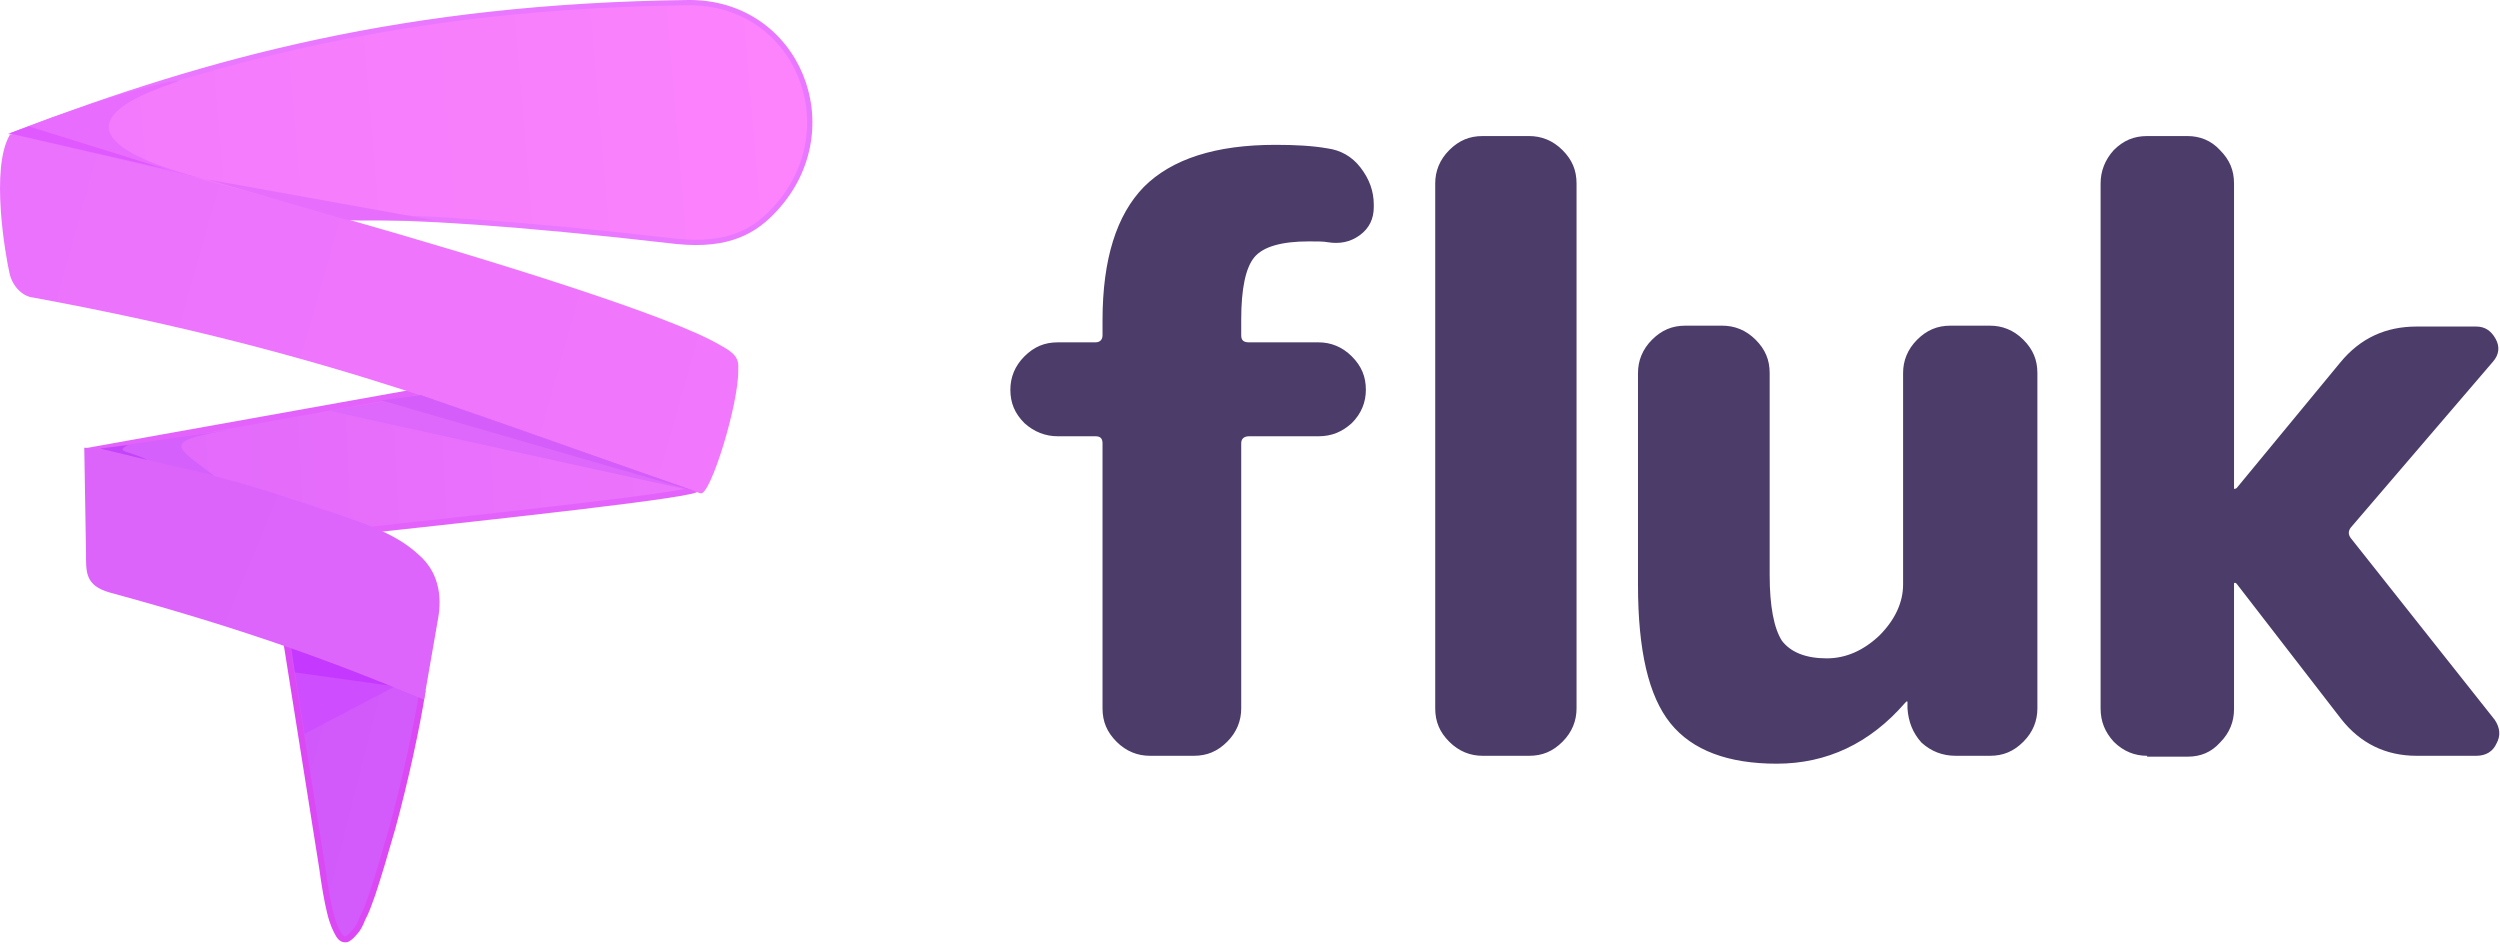 <svg id="Layer_1" xmlns="http://www.w3.org/2000/svg" viewBox="0 0 284.8 108"><style>.st0{fill:#4b3c6a}.st1,.st2{fill:url(#SVGID_1_);stroke:#e462fc;stroke-width:.7}.st2{fill:url(#SVGID_2_);stroke:#db49f5}.st3{fill:#ce4dff}.st4{fill:#c438ff}.st5{fill:url(#SVGID_3_)}.st6{fill:url(#SVGID_4_);stroke:#ea77ff;stroke-width:.6}.st7{fill:url(#SVGID_5_)}.st8{fill:#df68fc}.st9{fill:#e86dff}.st10{fill:#e76efc}.st11{fill:#d660fb}.st12{fill:#d55efb}.st13{fill:#c444fa}.st14{fill:#df59ff}</style><path class="st0" d="M120.5 49.7c-1.4 0-2.7-.5-3.8-1.5-1.1-1.1-1.6-2.3-1.6-3.8 0-1.4.5-2.7 1.6-3.8 1.1-1.1 2.3-1.6 3.8-1.6h4.3c.5 0 .8-.3.8-.8v-1.7c0-7 1.6-12 4.7-15.2 3.2-3.2 8.2-4.8 15-4.8 2.2 0 4.2.1 5.9.4 1.5.2 2.8.9 3.8 2.2 1 1.3 1.5 2.7 1.5 4.2v.3c0 1.3-.5 2.4-1.6 3.2-1.1.8-2.3 1-3.6.8-.5-.1-1.2-.1-2.2-.1-3.1 0-5.2.6-6.2 1.8-1 1.2-1.5 3.6-1.5 7.1v1.8c0 .6.3.8.9.8h7.9c1.4 0 2.7.5 3.8 1.6 1.1 1.1 1.6 2.3 1.6 3.8 0 1.4-.5 2.7-1.6 3.8-1.1 1-2.3 1.5-3.8 1.5h-7.9c-.6 0-.9.3-.9.8v30.2c0 1.4-.5 2.7-1.6 3.8-1.1 1.1-2.3 1.6-3.8 1.6h-5c-1.4 0-2.7-.5-3.8-1.6-1.1-1.1-1.6-2.3-1.6-3.8V50.5c0-.6-.3-.8-.8-.8h-4.3zm48.4 36.4c-1.4 0-2.7-.5-3.8-1.6-1.1-1.1-1.6-2.3-1.6-3.8V20.9c0-1.4.5-2.7 1.6-3.8 1.1-1.1 2.3-1.6 3.8-1.6h5.3c1.4 0 2.7.5 3.8 1.6 1.1 1.1 1.6 2.3 1.6 3.8v59.8c0 1.4-.5 2.7-1.6 3.8-1.1 1.1-2.3 1.6-3.8 1.6h-5.3zm33.5.9c-5.5 0-9.6-1.5-12.1-4.6-2.5-3.1-3.7-8.3-3.7-15.8V42.5c0-1.4.5-2.7 1.6-3.8 1.1-1.1 2.3-1.6 3.8-1.6h4.2c1.4 0 2.7.5 3.8 1.6 1.1 1.1 1.6 2.3 1.6 3.8v23c0 3.6.5 6.1 1.4 7.5 1 1.3 2.7 2 5.1 2 2.2 0 4.2-.9 6-2.6 1.8-1.8 2.7-3.8 2.7-5.8V42.5c0-1.4.5-2.7 1.6-3.8 1.1-1.1 2.3-1.6 3.8-1.6h4.5c1.4 0 2.7.5 3.8 1.6 1.1 1.1 1.6 2.3 1.6 3.8v38.2c0 1.4-.5 2.7-1.6 3.8-1.1 1.1-2.3 1.6-3.8 1.6h-3.9c-1.5 0-2.8-.5-3.9-1.5-1-1.1-1.5-2.4-1.6-3.9V80c0-.1 0-.1-.1-.1l-.2.2c-4 4.6-8.9 6.9-14.6 6.9zm42.2-.9c-1.4 0-2.7-.5-3.8-1.6-1-1.1-1.5-2.3-1.5-3.8V20.9c0-1.4.5-2.7 1.5-3.8 1.1-1.1 2.3-1.6 3.8-1.6h4.6c1.4 0 2.7.5 3.7 1.6 1.1 1.1 1.6 2.3 1.6 3.8v34.7c0 .1 0 .1.1.1l.2-.1 11.8-14.3c2.3-2.8 5.2-4.1 8.7-4.1h6.8c1 0 1.7.5 2.2 1.4.5.9.4 1.8-.3 2.6l-16.2 18.9c-.3.4-.3.8 0 1.2L284.2 82c.6.9.7 1.8.2 2.7-.4.9-1.2 1.4-2.3 1.4h-6.8c-3.5 0-6.4-1.4-8.6-4.2l-11.9-15.4c-.1-.1-.1-.1-.2-.1s-.1 0-.1.1v14.3c0 1.4-.5 2.7-1.6 3.8-1 1.1-2.2 1.6-3.7 1.6h-4.6z"/><linearGradient id="SVGID_1_" gradientUnits="userSpaceOnUse" x1="20.645" y1="56.324" x2="74.959" y2="59.04" gradientTransform="matrix(1 0 0 -1 0 110)"><stop offset="0" stop-color="#e36afb"/><stop offset="1" stop-color="#ec74fc"/></linearGradient><path class="st1" d="M48.3 44.5L9.8 51.4c15.2 3 27.3 7 32 9 12.7-1.4 39.1-4.2 37.5-4.8-.8-.3-20.6-6.7-31-11.1z"/><linearGradient id="SVGID_2_" gradientUnits="userSpaceOnUse" x1="32.488" y1="21.488" x2="48.27" y2="17.472" gradientTransform="matrix(1 0 0 -1 0 110)"><stop offset="0" stop-color="#d159fb"/><stop offset="1" stop-color="#d45cfb"/></linearGradient><path class="st2" d="M36.7 98.8l-4.3-27.1h.1c.4.1.9.4 1.5.6 1.2.5 2.8 1.3 4.6 2.1 3.4 1.6 7.2 3.4 9.5 4.5-.6 3.8-1.9 9.9-3.4 15.4-.8 2.8-1.6 5.5-2.3 7.6-.4 1.1-.7 2-1.1 2.7-.3.8-.6 1.3-.9 1.6-.4.5-.8.8-1 .8-.2 0-.5 0-.8-.5-.3-.5-.7-1.3-1-2.6-.3-1.2-.6-2.9-.9-5.1z"/><path class="st3" d="M33.1 73.3L45 78.2l-10.3 5.4-1.6-10.3z"/><path class="st4" d="M45.1 78.2s-.1 0 0 0l-11.5-1.6-.5-3.3c4.2 1.8 11.1 4.7 12 4.9z"/><linearGradient id="SVGID_3_" gradientUnits="userSpaceOnUse" x1="10.217" y1="53.362" x2="46.692" y2="38.239" gradientTransform="matrix(1 0 0 -1 0 110)"><stop offset="0" stop-color="#dc64fb"/><stop offset="1" stop-color="#de65fb"/></linearGradient><path class="st5" d="M33.1 56.8c-7.7-2.6-19-5.2-22.3-5.7L9.6 51l.2 12c0 2.2-.1 3.7 2.7 4.5 15.8 4.3 25.7 8 35.8 12.2l1.6-9.2c.5-2.7 0-5.4-2.2-7.3-2.8-2.6-6.4-3.7-14.6-6.4z"/><linearGradient id="SVGID_4_" gradientUnits="userSpaceOnUse" x1="3.68" y1="89.921" x2="89.993" y2="97.254" gradientTransform="matrix(1 0 0 -1 0 110)"><stop offset="0" stop-color="#f279fc"/><stop offset="1" stop-color="#fc83fc"/></linearGradient><path class="st6" d="M88.3 23.8c-1.1 1.2-2.4 2.3-4.2 3-1.8.7-4 1-7 .7-19-2.2-30.4-2.8-35.9-2.7-1.3 0-3.5-.3-6.4-1-2.8-.6-6.3-1.5-10-2.5-2.6-.7-5.4-1.4-8.2-2.2-4.9-1.3-10-2.7-14.7-3.9C23.9 6.8 46.3.7 78.4.3c12.5-.1 18.3 14.4 9.9 23.5z"/><linearGradient id="SVGID_5_" gradientUnits="userSpaceOnUse" x1="1.821" y1="85.862" x2="84.377" y2="62.507" gradientTransform="matrix(1 0 0 -1 0 110)"><stop offset="0" stop-color="#eb72fc"/><stop offset="1" stop-color="#f178fc"/></linearGradient><path class="st7" d="M82 39.3c-10.9-6.5-79.8-25-80.9-23.9-2.2 3.8-.5 13.6 0 15.8.4 1.6 1.6 2.6 2.7 2.7 34.7 6.4 52.1 14.1 76 22.3 1.1.4 4.4-10.3 4.3-14.1.1-1.3-.4-1.9-2.1-2.8z"/><path class="st8" d="M47.9 45l31.4 11-41.8-9.2L47.9 45z"/><path class="st9" d="M23.6 20.5l4.6 1.1c-1.7-.4-3.2-.8-4.6-1.1L1.1 15.2c5.1-2 14.7-5.4 19-6C23 8.9-1 14.1 23.6 20.5z"/><path class="st10" d="M23.4 20.4l16.3 4.7h9.8l-26.1-4.7z"/><path class="st11" d="M11.4 51.1l13 3.1c-4.3-3.3-6.2-3.9 1.6-5.2l-14.6 2.1z"/><path class="st12" d="M47.9 45l31.4 11-35.9-10.4 4.5-.6z"/><path class="st13" d="M11.4 51.1l5.4 1.3c-2.2-1.1-3.8-.9-2.2-1.7l-3.2.4z"/><path class="st14" d="M3.3 14.4l-2.2.8L19 19.3 3.3 14.4z"/></svg>